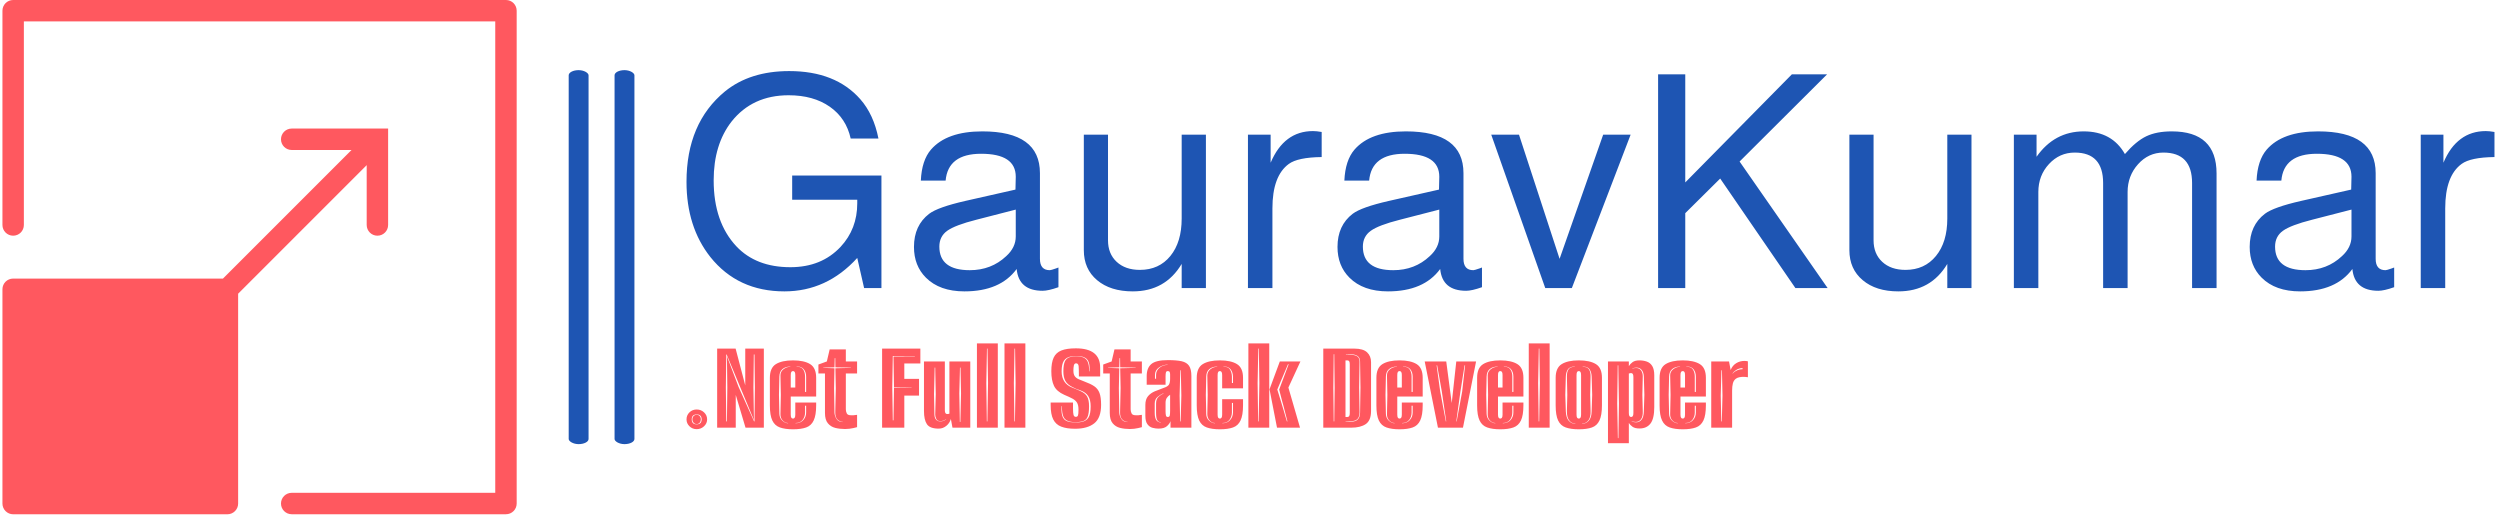 <svg xmlns="http://www.w3.org/2000/svg" version="1.1" xmlns:xlink="http://www.w3.org/1999/xlink" xmlns:svgjs="http://svgjs.dev/svgjs" width="1500" height="310" viewBox="0 0 1500 310"><g transform="matrix(1,0,0,1,-0.909,-0.718)"><svg viewBox="0 0 396 82" data-background-color="#ffffff" preserveAspectRatio="xMidYMid meet" height="310" width="1500" xmlns="http://www.w3.org/2000/svg" xmlns:xlink="http://www.w3.org/1999/xlink"><g id="tight-bounds" transform="matrix(1,0,0,1,0.24,0.19)"><svg viewBox="0 0 395.52 81.62" height="81.62" width="395.52"><g><svg viewBox="0 0 545.145 112.497" height="81.62" width="395.52"><g><rect width="4.346" height="81.809" x="123.868" y="15.344" fill="#1e55b3" opacity="1" stroke-width="0" stroke="transparent" fill-opacity="1" class="rect-qz-0" data-fill-palette-color="primary" rx="1%" id="qz-0" data-palette-color="#1e55b3"></rect></g><g><rect width="4.346" height="81.809" x="133.902" y="15.344" fill="#1e55b3" opacity="1" stroke-width="0" stroke="transparent" fill-opacity="1" class="rect-qz-1" data-fill-palette-color="primary" rx="1%" id="qz-1" data-palette-color="#1e55b3"></rect></g><g transform="matrix(1,0,0,1,149.625,15.548)"><svg viewBox="0 0 395.52 81.402" height="81.402" width="395.52"><g id="textblocktransform"><svg viewBox="0 0 395.52 81.402" height="81.402" width="395.52" id="textblock"><g><svg viewBox="0 0 395.52 48.191" height="48.191" width="395.52"><g transform="matrix(1,0,0,1,0,0)"><svg width="395.52" viewBox="2.15 -36.35 302.83 36.9" height="48.191" data-palette-color="#1e55b3"><path d="M19.85-18.85L34.8-18.85 34.8 0 31.9 0 30.75-5.05Q25.65 0.55 18.55 0.55L18.55 0.55Q10.75 0.55 6.15-5.2L6.15-5.2Q2.15-10.25 2.15-17.8L2.15-17.8Q2.15-27.65 8.6-32.95L8.6-32.95Q12.8-36.35 19.35-36.35L19.35-36.35Q27.1-36.35 31.25-31.65L31.25-31.65Q33.5-29.1 34.3-25.05L34.3-25.05 29.65-25.05Q28.9-28.45 26.15-30.38 23.4-32.3 19.25-32.3L19.25-32.3Q13.2-32.3 9.7-27.9L9.7-27.9Q6.7-24.05 6.7-18.05L6.7-18.05Q6.7-11.05 10.5-7L10.5-7Q13.8-3.5 19.55-3.5L19.55-3.5Q24.75-3.5 27.95-6.9L27.95-6.9Q30.75-9.9 30.75-14.2L30.75-14.2 30.75-14.8 19.85-14.8 19.85-18.85ZM64.45-3.45L64.45-3.45 64.45-0.15Q62.75 0.45 61.8 0.45L61.8 0.45Q57.8 0.45 57.45-3.2L57.45-3.2Q54.7 0.55 48.7 0.55L48.7 0.55Q44.55 0.55 42.25-1.75L42.25-1.75Q40.25-3.75 40.25-6.9L40.25-6.9Q40.25-10.5 42.8-12.45L42.8-12.45Q44.25-13.55 48.85-14.6L48.85-14.6 57.25-16.5 57.3-18.65Q57.3-22.5 51.5-22.5L51.5-22.5Q45.95-22.5 45.55-18L45.55-18 41.4-18Q41.55-21.4 43.1-23.2L43.1-23.2Q45.75-26.25 51.7-26.25L51.7-26.25Q61.35-26.25 61.35-19.25L61.35-19.25 61.35-4.9Q61.35-3 63-3L63-3Q63.2-3 64.05-3.3L64.05-3.3Q64.35-3.4 64.45-3.45ZM57.3-8.65L57.3-13.15 50.7-11.45Q47.15-10.55 45.82-9.6 44.5-8.65 44.5-6.95L44.5-6.95Q44.5-3 49.6-3L49.6-3Q53.2-3 55.7-5.35L55.7-5.35Q57.3-6.8 57.3-8.65L57.3-8.65ZM89.15-25.7L89.15 0 85.09 0 85.09-4.05Q82.34 0.55 76.9 0.55L76.9 0.55Q73.15 0.55 70.92-1.33 68.7-3.2 68.7-6.35L68.7-6.35 68.7-25.7 72.75-25.7 72.75-8Q72.75-5.75 74.2-4.4 75.65-3.05 78.09-3.05L78.09-3.05Q81.3-3.05 83.2-5.38 85.09-7.7 85.09-11.65L85.09-11.65 85.09-25.7 89.15-25.7ZM96.19 0L96.19-25.7 99.99-25.7 99.99-21Q102.24-26.3 107.09-26.3L107.09-26.3Q107.69-26.3 108.54-26.15L108.54-26.15 108.54-21.95Q104.54-21.9 103.04-20.8L103.04-20.8Q100.29-18.8 100.29-13.35L100.29-13.35 100.29 0 96.19 0ZM135.39-3.45L135.39-3.45 135.39-0.15Q133.69 0.45 132.74 0.45L132.74 0.45Q128.74 0.45 128.39-3.2L128.39-3.2Q125.64 0.55 119.64 0.55L119.64 0.55Q115.49 0.55 113.19-1.75L113.19-1.75Q111.19-3.75 111.19-6.9L111.19-6.9Q111.19-10.5 113.74-12.45L113.74-12.45Q115.19-13.55 119.79-14.6L119.79-14.6 128.19-16.5 128.24-18.65Q128.24-22.5 122.44-22.5L122.44-22.5Q116.89-22.5 116.49-18L116.49-18 112.34-18Q112.49-21.4 114.04-23.2L114.04-23.2Q116.69-26.25 122.64-26.25L122.64-26.25Q132.29-26.25 132.29-19.25L132.29-19.25 132.29-4.9Q132.29-3 133.94-3L133.94-3Q134.14-3 134.99-3.3L134.99-3.3Q135.29-3.4 135.39-3.45ZM128.24-8.65L128.24-13.15 121.64-11.45Q118.09-10.55 116.77-9.6 115.44-8.65 115.44-6.95L115.44-6.95Q115.44-3 120.54-3L120.54-3Q124.14-3 126.64-5.35L126.64-5.35Q128.24-6.8 128.24-8.65L128.24-8.65ZM160.29-25.7L150.44 0 145.99 0 136.94-25.7 141.59-25.7 148.39-4.9 155.69-25.7 160.29-25.7ZM175.29-18.35L169.44-12.55 169.44 0 164.89 0 164.89-35.8 169.44-35.8 169.44-17.7 187.29-35.8 193.19-35.8 178.54-21.2 193.29 0 187.89 0 175.29-18.35ZM217.38-25.7L217.38 0 213.33 0 213.33-4.05Q210.58 0.55 205.13 0.55L205.13 0.55Q201.38 0.55 199.16-1.33 196.93-3.2 196.93-6.35L196.93-6.35 196.93-25.7 200.98-25.7 200.98-8Q200.98-5.75 202.43-4.4 203.88-3.05 206.33-3.05L206.33-3.05Q209.53-3.05 211.43-5.38 213.33-7.7 213.33-11.65L213.33-11.65 213.33-25.7 217.38-25.7ZM224.48 0L224.48-25.7 228.28-25.7 228.28-22Q231.28-26.25 236.18-26.25L236.18-26.25Q240.93-26.25 243.08-22.45L243.08-22.45Q244.93-24.6 246.66-25.43 248.38-26.25 250.93-26.25L250.93-26.25Q258.43-26.25 258.43-19.2L258.43-19.2 258.43 0 254.33 0 254.33-17.6Q254.33-22.7 249.53-22.7L249.53-22.7Q247.03-22.7 245.28-20.75 243.53-18.8 243.53-16.1L243.53-16.1 243.53 0 239.43 0 239.43-17.6Q239.43-22.7 234.68-22.7L234.68-22.7Q232.13-22.7 230.36-20.78 228.58-18.85 228.58-16.1L228.58-16.1 228.58 0 224.48 0ZM288.18-3.45L288.18-3.45 288.18-0.15Q286.48 0.45 285.53 0.45L285.53 0.45Q281.53 0.45 281.18-3.2L281.18-3.2Q278.43 0.55 272.43 0.55L272.43 0.55Q268.28 0.55 265.98-1.75L265.98-1.75Q263.98-3.75 263.98-6.9L263.98-6.9Q263.98-10.5 266.53-12.45L266.53-12.45Q267.98-13.55 272.58-14.6L272.58-14.6 280.98-16.5 281.03-18.65Q281.03-22.5 275.23-22.5L275.23-22.5Q269.68-22.5 269.28-18L269.28-18 265.13-18Q265.28-21.4 266.83-23.2L266.83-23.2Q269.48-26.25 275.43-26.25L275.43-26.25Q285.08-26.25 285.08-19.25L285.08-19.25 285.08-4.9Q285.08-3 286.73-3L286.73-3Q286.93-3 287.78-3.3L287.78-3.3Q288.08-3.4 288.18-3.45ZM281.03-8.65L281.03-13.15 274.43-11.45Q270.88-10.55 269.55-9.6 268.23-8.65 268.23-6.95L268.23-6.95Q268.23-3 273.33-3L273.33-3Q276.93-3 279.43-5.35L279.43-5.35Q281.03-6.8 281.03-8.65L281.03-8.65ZM292.63 0L292.63-25.7 296.43-25.7 296.43-21Q298.68-26.3 303.53-26.3L303.53-26.3Q304.13-26.3 304.98-26.15L304.98-26.15 304.98-21.95Q300.98-21.9 299.48-20.8L299.48-20.8Q296.73-18.8 296.73-13.35L296.73-13.35 296.73 0 292.63 0Z" opacity="1" transform="matrix(1,0,0,1,0,0)" fill="#1e55b3" class="wordmark-text-0" data-fill-palette-color="primary" id="text-0"></path></svg></g></svg></g><g transform="matrix(1,0,0,1,0,59.568)"><svg viewBox="0 0 232.21 21.834" height="21.834" width="232.21"><g transform="matrix(1,0,0,1,0,0)"><svg width="232.21" viewBox="2.5 -31.5 396.64 37.3" height="21.834" data-palette-color="#ff585f"><path d="M6.3 0.55L6.3 0.55Q4.7 0.55 3.6-0.53 2.5-1.6 2.5-3.1L2.5-3.1Q2.5-4.65 3.6-5.73 4.7-6.8 6.3-6.8L6.3-6.8Q7.9-6.8 9.05-5.73 10.2-4.65 10.2-3.1L10.2-3.1Q10.2-1.6 9.05-0.53 7.9 0.55 6.3 0.55ZM6.3-1.25L6.3-1.25Q8.15-1.25 8.15-3.1L8.15-3.1Q8.15-4.95 6.3-4.95L6.3-4.95Q4.45-4.95 4.45-3.1L4.45-3.1Q4.45-1.25 6.3-1.25ZM6.3-1.35L6.3-1.35Q5.6-1.35 5.15-1.88 4.7-2.4 4.7-3.1L4.7-3.1Q4.7-3.85 5.15-4.33 5.6-4.8 6.3-4.8L6.3-4.8Q7-4.8 7.43-4.33 7.85-3.85 7.85-3.1L7.85-3.1Q7.85-2.4 7.43-1.88 7-1.35 6.3-1.35ZM20.9 0L13.95 0 13.95-29.55 20.85-29.55 24.45-15.8 24.45-29.55 31.4-29.55 31.4 0 24.55 0 20.9-12.25 20.9 0ZM17.2-15L17.35-2.35 17.6-2.35 17.75-15 17.6-26.7 21.95-15.25 27.75-2.35 27.9-2.35 28.05-15 27.9-27.35 27.65-27.35 27.5-15 27.7-2.85 22.65-14.95 17.5-27.35 17.35-27.35 17.2-15ZM42.3 0.6L42.3 0.6Q39.35 0.6 37.42-0.08 35.5-0.75 34.57-2.68 33.65-4.6 33.65-8.3L33.65-8.3 33.65-18.65Q33.65-22.35 35.9-23.75 38.15-25.15 42.3-25.15L42.3-25.15Q46.45-25.15 48.7-23.75 50.95-22.35 50.95-18.65L50.95-18.65 50.95-11.65 41.45-11.65 41.45-4.9Q41.45-4.05 41.67-3.73 41.9-3.4 42.3-3.4L42.3-3.4Q42.7-3.4 42.92-3.73 43.15-4.05 43.15-4.9L43.15-4.9 43.15-9.4 50.95-9.4 50.95-8.35Q50.95-4.65 50.02-2.7 49.1-0.75 47.2-0.08 45.3 0.6 42.3 0.6ZM46.8-19.1L46.8-13.35 47.2-13.35 47.2-19.1Q47.2-20.75 46.32-21.83 45.45-22.9 43.65-22.9L43.65-22.9 43.65-22.8Q45.4-22.8 46.1-21.73 46.8-20.65 46.8-19.1L46.8-19.1ZM40.45-1.65L40.45-1.65 40.45-1.75Q39.35-1.75 38.45-2.7 37.55-3.65 37.6-5.1L37.6-5.1 37.75-12.25 37.6-19.45Q37.55-20.9 38.72-21.83 39.9-22.75 41.3-22.75L41.3-22.75 41.3-22.85Q39.55-22.85 38.4-21.93 37.25-21 37.2-19.15L37.2-19.15 37.05-12.25 37.2-5.15Q37.25-3.6 38.3-2.63 39.35-1.65 40.45-1.65ZM41.45-19.65L41.45-15 43.15-15 43.15-19.65Q43.15-20.5 42.92-20.83 42.7-21.15 42.3-21.15L42.3-21.15Q41.9-21.15 41.67-20.83 41.45-20.5 41.45-19.65L41.45-19.65ZM43.25-1.75L43.25-1.65Q45.05-1.65 46.12-2.83 47.2-4 47.2-5.65L47.2-5.65 47.2-8.2 46.8-8.2 46.8-5.65Q46.8-4.1 45.9-2.93 45-1.75 43.25-1.75L43.25-1.75ZM61.74 0.5L61.74 0.5Q59.79 0.5 58.09 0.08 56.39-0.35 55.32-1.65 54.24-2.95 54.24-5.5L54.24-5.5 54.24-20.25 51.79-20.25 51.79-23.6 54.94-24.75 55.99-29.25 62.04-29.25 62.04-24.75 66.24-24.75 66.24-20.25 62.04-20.25 62.04-6.85Q62.04-6.1 62.37-5.38 62.69-4.65 63.89-4.65L63.89-4.65 64.59-4.65Q64.79-4.65 64.97-4.65 65.14-4.65 65.34-4.7L65.34-4.7 66.24-4.8 66.24-0.2Q65.89-0.1 65.57-0.03 65.24 0.05 64.84 0.15L64.84 0.15Q64.19 0.3 63.39 0.4 62.59 0.5 61.74 0.5ZM60.94-2.1L60.94-2.1 60.94-2.15Q59.64-2.25 58.84-3.15 58.04-4.05 58.09-5.8L58.09-5.8 58.29-14.75 58.14-22.2 63.94-22.35 63.94-22.45 58.14-22.55 58.09-26 57.89-26 57.79-22.55 53.59-22.45 53.59-22.35 57.79-22.2 57.64-14.75 57.79-5.65Q57.84-4.35 58.59-3.23 59.34-2.1 60.94-2.1ZM83.89 0L75.59 0 75.59-29.55 89.89-29.55 89.89-24 83.89-24 83.89-18.25 89.39-18.25 89.39-12 83.89-12 83.89 0ZM79.39-15L79.59-2.75 79.84-2.75 80.04-14.9 86.59-14.95 86.59-15.05 80.04-15.1 79.84-26.6 87.84-26.65 87.84-26.75 79.59-26.8 79.39-15ZM96.74 0.35L96.74 0.35Q93.44 0.35 92.34-1.3 91.24-2.95 91.24-6.2L91.24-6.2 91.24-24.75 99.04-24.75 99.04-6.5Q99.04-5.1 99.89-5.1L99.89-5.1Q100.09-5.1 100.34-5.13 100.59-5.15 100.74-5.25L100.74-5.25 100.74-24.75 108.54-24.75 108.54 0 101.89 0 101.29-3.25Q100.84-1.7 99.59-0.68 98.34 0.35 96.74 0.35ZM97.34-2.35L97.34-2.35Q98.59-2.35 99.49-3.1L99.49-3.1 99.49-3.2Q98.54-2.45 97.34-2.45L97.34-2.45Q96.24-2.45 95.84-3.3 95.44-4.15 95.44-4.85L95.44-4.85 95.64-12.55 95.44-22.45 95.24-22.45 94.99-12.55 95.14-4.85Q95.19-3.7 95.74-3.03 96.29-2.35 97.34-2.35ZM104.44-12.8L104.64-2.15 104.84-2.15 105.09-12.8 104.89-22.45 104.69-22.45 104.44-12.8ZM118.83 0L111.03 0 111.03-31.5 118.83-31.5 118.83 0ZM114.53-16.65L114.73-2.35 114.93-2.35 115.18-16.65 114.98-29.55 114.78-29.55 114.53-16.65ZM129.13 0L121.33 0 121.33-31.5 129.13-31.5 129.13 0ZM124.83-16.65L125.03-2.35 125.23-2.35 125.48-16.65 125.28-29.55 125.08-29.55 124.83-16.65ZM147.68 0.4L147.68 0.4Q144.58 0.4 142.55-0.38 140.53-1.15 139.55-3.08 138.58-5 138.58-8.45L138.58-8.45 138.58-9.4 146.93-9.4 146.93-7.2Q146.93-5.5 147.13-4.78 147.33-4.05 147.98-4.05L147.98-4.05Q148.58-4.05 148.78-4.55L148.78-4.55Q148.98-5 148.98-6.8L148.98-6.8Q148.98-8.45 148.43-9.35 147.88-10.25 146.7-10.88 145.53-11.5 143.63-12.3L143.63-12.3Q140.83-13.55 139.83-15.63 138.83-17.7 138.83-21.1L138.83-21.1Q138.83-24.3 139.7-26.18 140.58-28.05 142.58-28.85 144.58-29.65 147.98-29.65L147.98-29.65Q157.08-29.65 157.08-22.45L157.08-22.45 157.08-19.15 149.13-19.15 149.13-19.95Q149.13-20.95 149.1-21.75 149.08-22.55 149.03-23.05L149.03-23.05Q148.88-24.05 148.08-24.05L148.08-24.05Q147.43-24.05 147.25-23.25 147.08-22.45 147.08-21.35L147.08-21.35Q147.08-19.95 147.6-19.23 148.13-18.5 149.08-18.1 150.03-17.7 151.18-17.25L151.18-17.25Q153.53-16.4 154.88-15.48 156.23-14.55 156.83-12.98 157.43-11.4 157.43-8.55L157.43-8.55Q157.43-3.65 154.88-1.63 152.33 0.4 147.68 0.4ZM147.93-1.95L147.93-1.95Q148.48-1.95 149.15-2 149.83-2.05 150.23-2.15L150.23-2.15Q151.98-2.55 152.75-3.85 153.53-5.15 153.53-8L153.53-8Q153.53-10.4 152.6-11.83 151.68-13.25 149.68-13.95L149.68-13.95 148.13-14.5 146.68-15.2Q144.78-16.15 144.05-17.53 143.33-18.9 143.33-21.05L143.33-21.05Q143.33-23.6 143.95-24.88 144.58-26.15 146.28-26.5L146.28-26.5Q146.68-26.6 147.15-26.65 147.63-26.7 148.13-26.7L148.13-26.7Q149.03-26.7 149.68-26.55L149.68-26.55Q151.53-26.25 152.25-24.98 152.98-23.7 152.98-21.05L152.98-21.05 153.13-21.05Q153.28-23.9 152.5-25.15 151.73-26.4 149.68-26.7L149.68-26.7Q149.33-26.75 148.93-26.78 148.53-26.8 148.13-26.8L148.13-26.8Q147.03-26.8 146.28-26.65L146.28-26.65Q144.38-26.3 143.53-25.03 142.68-23.75 142.68-21.05L142.68-21.05Q142.68-16.6 146.58-15L146.58-15 148.08-14.4 149.58-13.75Q151.53-12.9 152.23-11.6 152.93-10.3 152.93-8L152.93-8Q152.93-5.3 152.35-3.98 151.78-2.65 150.18-2.3L150.18-2.3Q149.78-2.2 149.13-2.13 148.48-2.05 147.93-2.05L147.93-2.05Q147.53-2.05 146.9-2.1 146.28-2.15 145.93-2.25L145.93-2.25Q144.13-2.6 143.45-3.9 142.78-5.2 142.78-8.05L142.78-8.05 142.63-8.05Q142.48-5.05 143.2-3.73 143.93-2.4 145.88-2.1L145.88-2.1Q146.23-2.05 146.88-2 147.53-1.95 147.93-1.95ZM168.17 0.5L168.17 0.5Q166.22 0.5 164.52 0.08 162.82-0.35 161.75-1.65 160.67-2.95 160.67-5.5L160.67-5.5 160.67-20.25 158.22-20.25 158.22-23.6 161.37-24.75 162.42-29.25 168.47-29.25 168.47-24.75 172.67-24.75 172.67-20.25 168.47-20.25 168.47-6.85Q168.47-6.1 168.8-5.38 169.12-4.65 170.32-4.65L170.32-4.65 171.02-4.65Q171.22-4.65 171.4-4.65 171.57-4.65 171.77-4.7L171.77-4.7 172.67-4.8 172.67-0.2Q172.32-0.1 172-0.03 171.67 0.05 171.27 0.15L171.27 0.15Q170.62 0.3 169.82 0.4 169.02 0.5 168.17 0.5ZM167.37-2.1L167.37-2.1 167.37-2.15Q166.07-2.25 165.27-3.15 164.47-4.05 164.52-5.8L164.52-5.8 164.72-14.75 164.57-22.2 170.37-22.35 170.37-22.45 164.57-22.55 164.52-26 164.32-26 164.22-22.55 160.02-22.45 160.02-22.35 164.22-22.2 164.07-14.75 164.22-5.65Q164.27-4.35 165.02-3.23 165.77-2.1 167.37-2.1ZM178.87 0.35L178.87 0.35Q177.82 0.35 176.67 0.05 175.52-0.25 174.75-1.28 173.97-2.3 173.97-4.45L173.97-4.45 173.97-8.5Q173.97-10.6 174.97-11.78 175.97-12.95 177.52-13.6 179.07-14.25 180.77-14.85L180.77-14.85Q182.32-15.35 182.77-16.07 183.22-16.8 183.22-18.25L183.22-18.25 183.22-19.85Q183.22-20.4 183.07-20.78 182.92-21.15 182.37-21.15L182.37-21.15Q181.82-21.15 181.67-20.7L181.67-20.7Q181.52-20.2 181.52-19.2L181.52-19.2 181.52-16.05 174.47-16.05 174.47-19.3Q174.47-22.3 176.2-23.78 177.92-25.25 182.42-25.25L182.42-25.25Q185.62-25.25 187.52-24.83 189.42-24.4 190.3-23.13 191.17-21.85 191.17-19.3L191.17-19.3 191.17 0 183.37 0 183.37-2.45Q183.07-1.5 182.05-0.58 181.02 0.35 178.87 0.35ZM177.57-19.75L177.57-18.3 177.97-18.3 177.97-19.75Q177.97-21.3 179.25-22.38 180.52-23.45 182.27-23.45L182.27-23.45 182.27-23.55Q180.52-23.55 179.05-22.5 177.57-21.45 177.57-19.75L177.57-19.75ZM186.77-12L186.97-2.35 187.17-2.35 187.42-12 187.22-21.45 187.02-21.45 186.77-12ZM179.77-1.95L179.77-1.95 179.77-2.05Q178.82-2.05 178.4-2.85 177.97-3.65 177.97-5.55L177.97-5.55 177.97-9.05Q177.97-10.75 178.95-11.6 179.92-12.45 180.77-12.75L180.77-12.75 180.77-12.85Q179.77-12.5 178.62-11.58 177.47-10.65 177.47-9.05L177.47-9.05 177.47-5.55Q177.47-3.55 178.12-2.75 178.77-1.95 179.77-1.95ZM182.37-4L182.37-4Q183.02-4 183.12-4.67 183.22-5.35 183.22-6.35L183.22-6.35 183.22-12.3Q182.47-11.85 182-11.15 181.52-10.45 181.52-9.3L181.52-9.3 181.52-6.05Q181.52-5.2 181.65-4.6 181.77-4 182.37-4ZM201.82 0.6L201.82 0.6Q198.87 0.6 196.94-0.08 195.02-0.75 194.09-2.68 193.17-4.6 193.17-8.3L193.17-8.3 193.17-18.65Q193.17-22.35 195.42-23.75 197.67-25.15 201.82-25.15L201.82-25.15Q205.97-25.15 208.22-23.75 210.47-22.35 210.47-18.65L210.47-18.65 210.47-14.7 202.67-14.7 202.67-19.65Q202.67-20.5 202.44-20.83 202.22-21.15 201.82-21.15L201.82-21.15Q201.42-21.15 201.19-20.83 200.97-20.5 200.97-19.65L200.97-19.65 200.97-4.9Q200.97-4.05 201.19-3.73 201.42-3.4 201.82-3.4L201.82-3.4Q202.22-3.4 202.44-3.73 202.67-4.05 202.67-4.9L202.67-4.9 202.67-10.65 210.47-10.65 210.47-8.35Q210.47-4.65 209.54-2.7 208.62-0.75 206.72-0.08 204.82 0.6 201.82 0.6ZM206.32-19.1L206.32-16.7 206.72-16.7 206.72-19.1Q206.67-20.75 205.82-21.83 204.97-22.9 203.17-22.9L203.17-22.9 203.17-22.8Q204.92-22.8 205.59-21.73 206.27-20.65 206.32-19.1L206.32-19.1ZM199.97-1.65L199.97-1.65 199.97-1.75Q198.87-1.75 197.99-2.7 197.12-3.65 197.12-5.1L197.12-5.1 197.27-12.25 197.12-19.45Q197.12-20.9 198.27-21.83 199.42-22.75 200.82-22.75L200.82-22.75 200.82-22.85Q199.07-22.85 197.92-21.93 196.77-21 196.72-19.15L196.72-19.15 196.57-12.25 196.72-5.15Q196.72-3.6 197.79-2.63 198.87-1.65 199.97-1.65ZM202.77-1.75L202.77-1.65Q204.57-1.65 205.62-2.83 206.67-4 206.72-5.65L206.72-5.65 206.72-9.25 206.32-9.25 206.32-5.65Q206.27-4.1 205.39-2.93 204.52-1.75 202.77-1.75L202.77-1.75ZM220.27 0L212.47 0 212.47-31.5 220.27-31.5 220.27 0ZM215.92-16.65L216.12-2.35 216.32-2.35 216.57-16.65 216.37-29.55 216.17-29.55 215.92-16.65ZM231.77 0L223.17 0 220.37-14.35 224.22-24.75 231.92-24.75 227.42-15 231.77 0ZM226.87-2.35L226.87-2.35 227.07-2.35 225.57-8.2Q225.42-8.75 225.14-9.73 224.87-10.7 224.62-11.73 224.37-12.75 224.17-13.48 223.97-14.2 223.97-14.25L223.97-14.25 227.52-23.7 227.27-23.7 223.27-14.25Q223.97-12 224.62-9.88 225.27-7.75 225.77-6.05L225.77-6.05Q226.02-5.05 226.32-4.13 226.62-3.2 226.87-2.35ZM250.86 0L240.46 0 240.46-29.55 252.06-29.55Q255.36-29.55 256.84-28.15 258.31-26.75 258.31-24.5L258.31-24.5 258.31-6.25Q258.31-2.7 256.34-1.35 254.36 0 250.86 0L250.86 0ZM244.21-14.9L244.36-2.35 244.56-2.35 244.71-14.9 244.56-27.45 244.36-27.45 244.21-14.9ZM249.41-2.25L249.41-2.25 250.91-2.25Q254.21-2.25 254.21-5.7L254.21-5.7 254.36-15 254.21-24.65Q254.21-26.2 253.21-26.83 252.21-27.45 250.61-27.45L250.61-27.45 248.91-27.4 248.91-27.3 250.61-27.25Q252.16-27.25 253.09-26.68 254.01-26.1 254.01-24.65L254.01-24.65 253.86-15.05 254.01-5.7Q254.01-2.45 250.91-2.45L250.91-2.45 250.11-2.45Q249.91-2.4 249.74-2.4 249.56-2.4 249.41-2.4L249.41-2.4 248.76-2.4 248.76-2.3Q248.96-2.25 249.41-2.25ZM248.76-25.15L248.76-4 249.51-4Q249.91-4 250.14-4.33 250.36-4.65 250.36-5.5L250.36-5.5 250.36-23.65Q250.36-24.5 250.14-24.83 249.91-25.15 249.51-25.15L249.51-25.15 248.76-25.15ZM268.96 0.6L268.96 0.6Q266.01 0.6 264.08-0.08 262.16-0.75 261.23-2.68 260.31-4.6 260.31-8.3L260.31-8.3 260.31-18.65Q260.31-22.35 262.56-23.75 264.81-25.15 268.96-25.15L268.96-25.15Q273.11-25.15 275.36-23.75 277.61-22.35 277.61-18.65L277.61-18.65 277.61-11.65 268.11-11.65 268.11-4.9Q268.11-4.05 268.33-3.73 268.56-3.4 268.96-3.4L268.96-3.4Q269.36-3.4 269.58-3.73 269.81-4.05 269.81-4.9L269.81-4.9 269.81-9.4 277.61-9.4 277.61-8.35Q277.61-4.65 276.68-2.7 275.76-0.75 273.86-0.08 271.96 0.6 268.96 0.6ZM273.46-19.1L273.46-13.35 273.86-13.35 273.86-19.1Q273.86-20.75 272.98-21.83 272.11-22.9 270.31-22.9L270.31-22.9 270.31-22.8Q272.06-22.8 272.76-21.73 273.46-20.65 273.46-19.1L273.46-19.1ZM267.11-1.65L267.11-1.65 267.11-1.75Q266.01-1.75 265.11-2.7 264.21-3.65 264.26-5.1L264.26-5.1 264.41-12.25 264.26-19.45Q264.21-20.9 265.38-21.83 266.56-22.75 267.96-22.75L267.96-22.75 267.96-22.85Q266.21-22.85 265.06-21.93 263.91-21 263.86-19.15L263.86-19.15 263.71-12.25 263.86-5.15Q263.91-3.6 264.96-2.63 266.01-1.65 267.11-1.65ZM268.11-19.65L268.11-15 269.81-15 269.81-19.65Q269.81-20.5 269.58-20.83 269.36-21.15 268.96-21.15L268.96-21.15Q268.56-21.15 268.33-20.83 268.11-20.5 268.11-19.65L268.11-19.65ZM269.91-1.75L269.91-1.65Q271.71-1.65 272.78-2.83 273.86-4 273.86-5.65L273.86-5.65 273.86-8.2 273.46-8.2 273.46-5.65Q273.46-4.1 272.56-2.93 271.66-1.75 269.91-1.75L269.91-1.75ZM292.66 0L283.31 0 278.36-24.75 286.41-24.75 288.46-9.2 290.16-24.75 297.56-24.75 292.66 0ZM284.16-13.45L286.26-2.35 286.41-2.35 284.76-13.5 283.01-23.3 282.81-23.3 284.16-13.45ZM291.71-13.5L290.16-2.35 290.31-2.35 292.36-13.5 293.46-23.3 293.26-23.3 291.71-13.5ZM306.6 0.6L306.6 0.6Q303.65 0.6 301.73-0.08 299.8-0.75 298.88-2.68 297.95-4.6 297.95-8.3L297.95-8.3 297.95-18.65Q297.95-22.35 300.2-23.75 302.45-25.15 306.6-25.15L306.6-25.15Q310.75-25.15 313-23.75 315.25-22.35 315.25-18.65L315.25-18.65 315.25-11.65 305.75-11.65 305.75-4.9Q305.75-4.05 305.98-3.73 306.2-3.4 306.6-3.4L306.6-3.4Q307-3.4 307.23-3.73 307.45-4.05 307.45-4.9L307.45-4.9 307.45-9.4 315.25-9.4 315.25-8.35Q315.25-4.65 314.33-2.7 313.4-0.75 311.5-0.08 309.6 0.6 306.6 0.6ZM311.1-19.1L311.1-13.35 311.5-13.35 311.5-19.1Q311.5-20.75 310.63-21.83 309.75-22.9 307.95-22.9L307.95-22.9 307.95-22.8Q309.7-22.8 310.4-21.73 311.1-20.65 311.1-19.1L311.1-19.1ZM304.75-1.65L304.75-1.65 304.75-1.75Q303.65-1.75 302.75-2.7 301.85-3.65 301.9-5.1L301.9-5.1 302.05-12.25 301.9-19.45Q301.85-20.9 303.03-21.83 304.2-22.75 305.6-22.75L305.6-22.75 305.6-22.85Q303.85-22.85 302.7-21.93 301.55-21 301.5-19.15L301.5-19.15 301.35-12.25 301.5-5.15Q301.55-3.6 302.6-2.63 303.65-1.65 304.75-1.65ZM305.75-19.65L305.75-15 307.45-15 307.45-19.65Q307.45-20.5 307.23-20.83 307-21.15 306.6-21.15L306.6-21.15Q306.2-21.15 305.98-20.83 305.75-20.5 305.75-19.65L305.75-19.65ZM307.55-1.75L307.55-1.65Q309.35-1.65 310.43-2.83 311.5-4 311.5-5.65L311.5-5.65 311.5-8.2 311.1-8.2 311.1-5.65Q311.1-4.1 310.2-2.93 309.3-1.75 307.55-1.75L307.55-1.75ZM325.05 0L317.25 0 317.25-31.5 325.05-31.5 325.05 0ZM320.75-16.65L320.95-2.35 321.15-2.35 321.4-16.65 321.2-29.55 321-29.55 320.75-16.65ZM335.95 0.6L335.95 0.6Q333 0.6 331.07-0.08 329.15-0.75 328.22-2.68 327.3-4.6 327.3-8.3L327.3-8.3 327.3-18.65Q327.3-22.35 329.55-23.75 331.8-25.15 335.95-25.15L335.95-25.15Q340.1-25.15 342.35-23.75 344.6-22.35 344.6-18.65L344.6-18.65 344.6-8.35Q344.6-4.65 343.67-2.7 342.75-0.75 340.85-0.08 338.95 0.6 335.95 0.6ZM334.65-1.4L334.65-1.4 334.65-1.5Q333.15-1.6 332.3-2.8 331.45-4 331.5-6.25L331.5-6.25 331.65-12.25 331.5-19.15Q331.45-20.65 332.05-21.7 332.65-22.75 334.45-22.75L334.45-22.75 334.45-22.85Q332.55-22.85 331.85-21.78 331.15-20.7 331.1-19.15L331.1-19.15 330.9-12.25 331.1-6.1Q331.2-3.75 332.17-2.63 333.15-1.5 334.65-1.4ZM337.2-1.5L337.2-1.4Q338.7-1.5 339.7-2.63 340.7-3.75 340.75-6.1L340.75-6.1 340.95-12.25 340.75-19.15Q340.7-20.7 340-21.78 339.3-22.85 337.4-22.85L337.4-22.85 337.4-22.75Q339.2-22.75 339.8-21.7 340.4-20.65 340.35-19.15L340.35-19.15 340.2-12.25 340.35-6.25Q340.45-4 339.57-2.8 338.7-1.6 337.2-1.5L337.2-1.5ZM335.95-3.4L335.95-3.4Q336.35-3.4 336.57-3.73 336.8-4.05 336.8-4.9L336.8-4.9 336.8-19.65Q336.8-20.5 336.57-20.83 336.35-21.15 335.95-21.15L335.95-21.15Q335.55-21.15 335.32-20.83 335.1-20.5 335.1-19.65L335.1-19.65 335.1-4.9Q335.1-4.05 335.32-3.73 335.55-3.4 335.95-3.4ZM354.65 5.8L346.85 5.8 346.85-24.75 354.65-24.75 354.65-23Q355.15-23.85 356.05-24.5 356.95-25.15 358.6-25.15L358.6-25.15Q360.1-25.15 361.37-24.7 362.65-24.25 363.4-23.03 364.15-21.8 364.15-19.55L364.15-19.55 364.15-7.7Q364.15-3.35 362.72-1.53 361.3 0.3 358.65 0.3L358.65 0.3Q356.95 0.3 356.05-0.33 355.15-0.95 354.65-1.8L354.65-1.8 354.65 5.8ZM350.3-9L350.55 3.9 350.75 3.9 350.95-9 350.7-23.3 350.5-23.3 350.3-9ZM355.7-2.45L355.7-2.35Q356.55-2 357.35-2L357.35-2Q358.6-2 359.4-2.98 360.2-3.95 360.25-6.1L360.25-6.1 360.45-12.25 360.25-19.15Q360.2-20.6 359.5-21.53 358.8-22.45 357.5-22.45L357.5-22.45Q356.8-22.45 355.95-22.15L355.95-22.15 355.95-22.05Q356.35-22.2 356.67-22.25 357-22.3 357.3-22.3L357.3-22.3Q358.6-22.3 359.22-21.4 359.85-20.5 359.85-19.15L359.85-19.15 359.7-12.25 359.85-6.25Q359.95-4.2 359.2-3.18 358.45-2.15 357.2-2.15L357.2-2.15Q356.55-2.15 355.7-2.45L355.7-2.45ZM355.5-4L355.5-4Q355.9-4 356.12-4.33 356.35-4.65 356.35-5.5L356.35-5.5 356.35-18.9Q356.35-19.75 356.12-20.08 355.9-20.4 355.5-20.4L355.5-20.4Q355.35-20.4 355.2-20.38 355.05-20.35 354.9-20.3L354.9-20.3 354.65-20.25 354.65-5.5Q354.65-4.65 354.87-4.33 355.1-4 355.5-4ZM374.79 0.6L374.79 0.6Q371.84 0.6 369.92-0.08 367.99-0.75 367.07-2.68 366.14-4.6 366.14-8.3L366.14-8.3 366.14-18.65Q366.14-22.35 368.39-23.75 370.64-25.15 374.79-25.15L374.79-25.15Q378.94-25.15 381.19-23.75 383.44-22.35 383.44-18.65L383.44-18.65 383.44-11.65 373.94-11.65 373.94-4.9Q373.94-4.05 374.17-3.73 374.39-3.4 374.79-3.4L374.79-3.4Q375.19-3.4 375.42-3.73 375.64-4.05 375.64-4.9L375.64-4.9 375.64-9.4 383.44-9.4 383.44-8.35Q383.44-4.65 382.52-2.7 381.59-0.75 379.69-0.08 377.79 0.6 374.79 0.6ZM379.29-19.1L379.29-13.35 379.69-13.35 379.69-19.1Q379.69-20.75 378.82-21.83 377.94-22.9 376.14-22.9L376.14-22.9 376.14-22.8Q377.89-22.8 378.59-21.73 379.29-20.65 379.29-19.1L379.29-19.1ZM372.94-1.65L372.94-1.65 372.94-1.75Q371.84-1.75 370.94-2.7 370.04-3.65 370.09-5.1L370.09-5.1 370.24-12.25 370.09-19.45Q370.04-20.9 371.22-21.83 372.39-22.75 373.79-22.75L373.79-22.75 373.79-22.85Q372.04-22.85 370.89-21.93 369.74-21 369.69-19.15L369.69-19.15 369.54-12.25 369.69-5.15Q369.74-3.6 370.79-2.63 371.84-1.65 372.94-1.65ZM373.94-19.65L373.94-15 375.64-15 375.64-19.65Q375.64-20.5 375.42-20.83 375.19-21.15 374.79-21.15L374.79-21.15Q374.39-21.15 374.17-20.83 373.94-20.5 373.94-19.65L373.94-19.65ZM375.74-1.75L375.74-1.65Q377.54-1.65 378.62-2.83 379.69-4 379.69-5.65L379.69-5.65 379.69-8.2 379.29-8.2 379.29-5.65Q379.29-4.1 378.39-2.93 377.49-1.75 375.74-1.75L375.74-1.75ZM393.24 0L385.44 0 385.44-24.75 392.09-24.75 392.69-21.55Q393.34-23.2 394.74-24.08 396.14-24.95 397.84-24.95L397.84-24.95Q398.49-24.95 399.14-24.8L399.14-24.8 399.14-18.85Q398.24-19 397.39-19L397.39-19Q396.69-19 395.94-18.85 395.19-18.7 394.64-18.3L394.64-18.3Q393.79-17.65 393.52-16.53 393.24-15.4 393.24-13.95L393.24-13.95 393.24 0ZM393.44-20.25L393.44-20.1Q393.74-20.7 394.82-21.28 395.89-21.85 397.14-21.85L397.14-21.85 397.14-22.25Q395.84-22.25 394.79-21.58 393.74-20.9 393.44-20.25L393.44-20.25ZM388.99-12L389.19-2.35 389.39-2.35 389.64-12 389.44-21.45 389.24-21.45 388.99-12Z" opacity="1" transform="matrix(1,0,0,1,0,0)" fill="#ff585f" class="slogan-text-1" data-fill-palette-color="secondary" id="text-1"></path></svg></g></svg></g></svg></g></svg></g><g><svg viewBox="0 0 112.491 112.497" height="112.497" width="112.491"><g><svg xmlns="http://www.w3.org/2000/svg" xmlns:xlink="http://www.w3.org/1999/xlink" version="1.1" x="0" y="0" viewBox="22.28 22.278 55.441 55.444" enable-background="new 0 0 100 100" xml:space="preserve" height="112.497" width="112.491" class="icon-icon-0" data-fill-palette-color="accent" id="icon-0"><g fill="#ff585f" data-fill-palette-color="accent"><path d="M76.565 22.278H23.435c-0.638 0-1.155 0.517-1.155 1.155v23.1c0 0.638 0.517 1.155 1.155 1.155 0.638 0 1.155-0.517 1.155-1.155V24.588h50.82v50.82h-21.945c-0.638 0-1.155 0.517-1.155 1.155 0 0.638 0.517 1.155 1.155 1.155h23.1c0.638 0 1.155-0.517 1.155-1.155V23.433C77.72 22.795 77.203 22.278 76.565 22.278z" fill="#ff585f" data-fill-palette-color="accent"></path><path d="M61.55 40.081v6.452c0 0.638 0.517 1.155 1.155 1.155 0.638 0 1.155-0.517 1.155-1.155V36.138H53.465c-0.638 0-1.155 0.517-1.155 1.155 0 0.638 0.517 1.155 1.155 1.155h6.452L46.053 52.312H23.435c-0.635 0-1.155 0.508-1.155 1.155v23.1c0 0.635 0.52 1.155 1.155 1.155h23.1c0.635 0 1.155-0.52 1.155-1.155V53.942L61.55 40.081z" fill="#ff585f" data-fill-palette-color="accent"></path></g></svg></g></svg></g></svg></g><defs></defs></svg><rect width="395.52" height="81.62" fill="none" stroke="none" visibility="hidden"></rect></g></svg></g></svg>